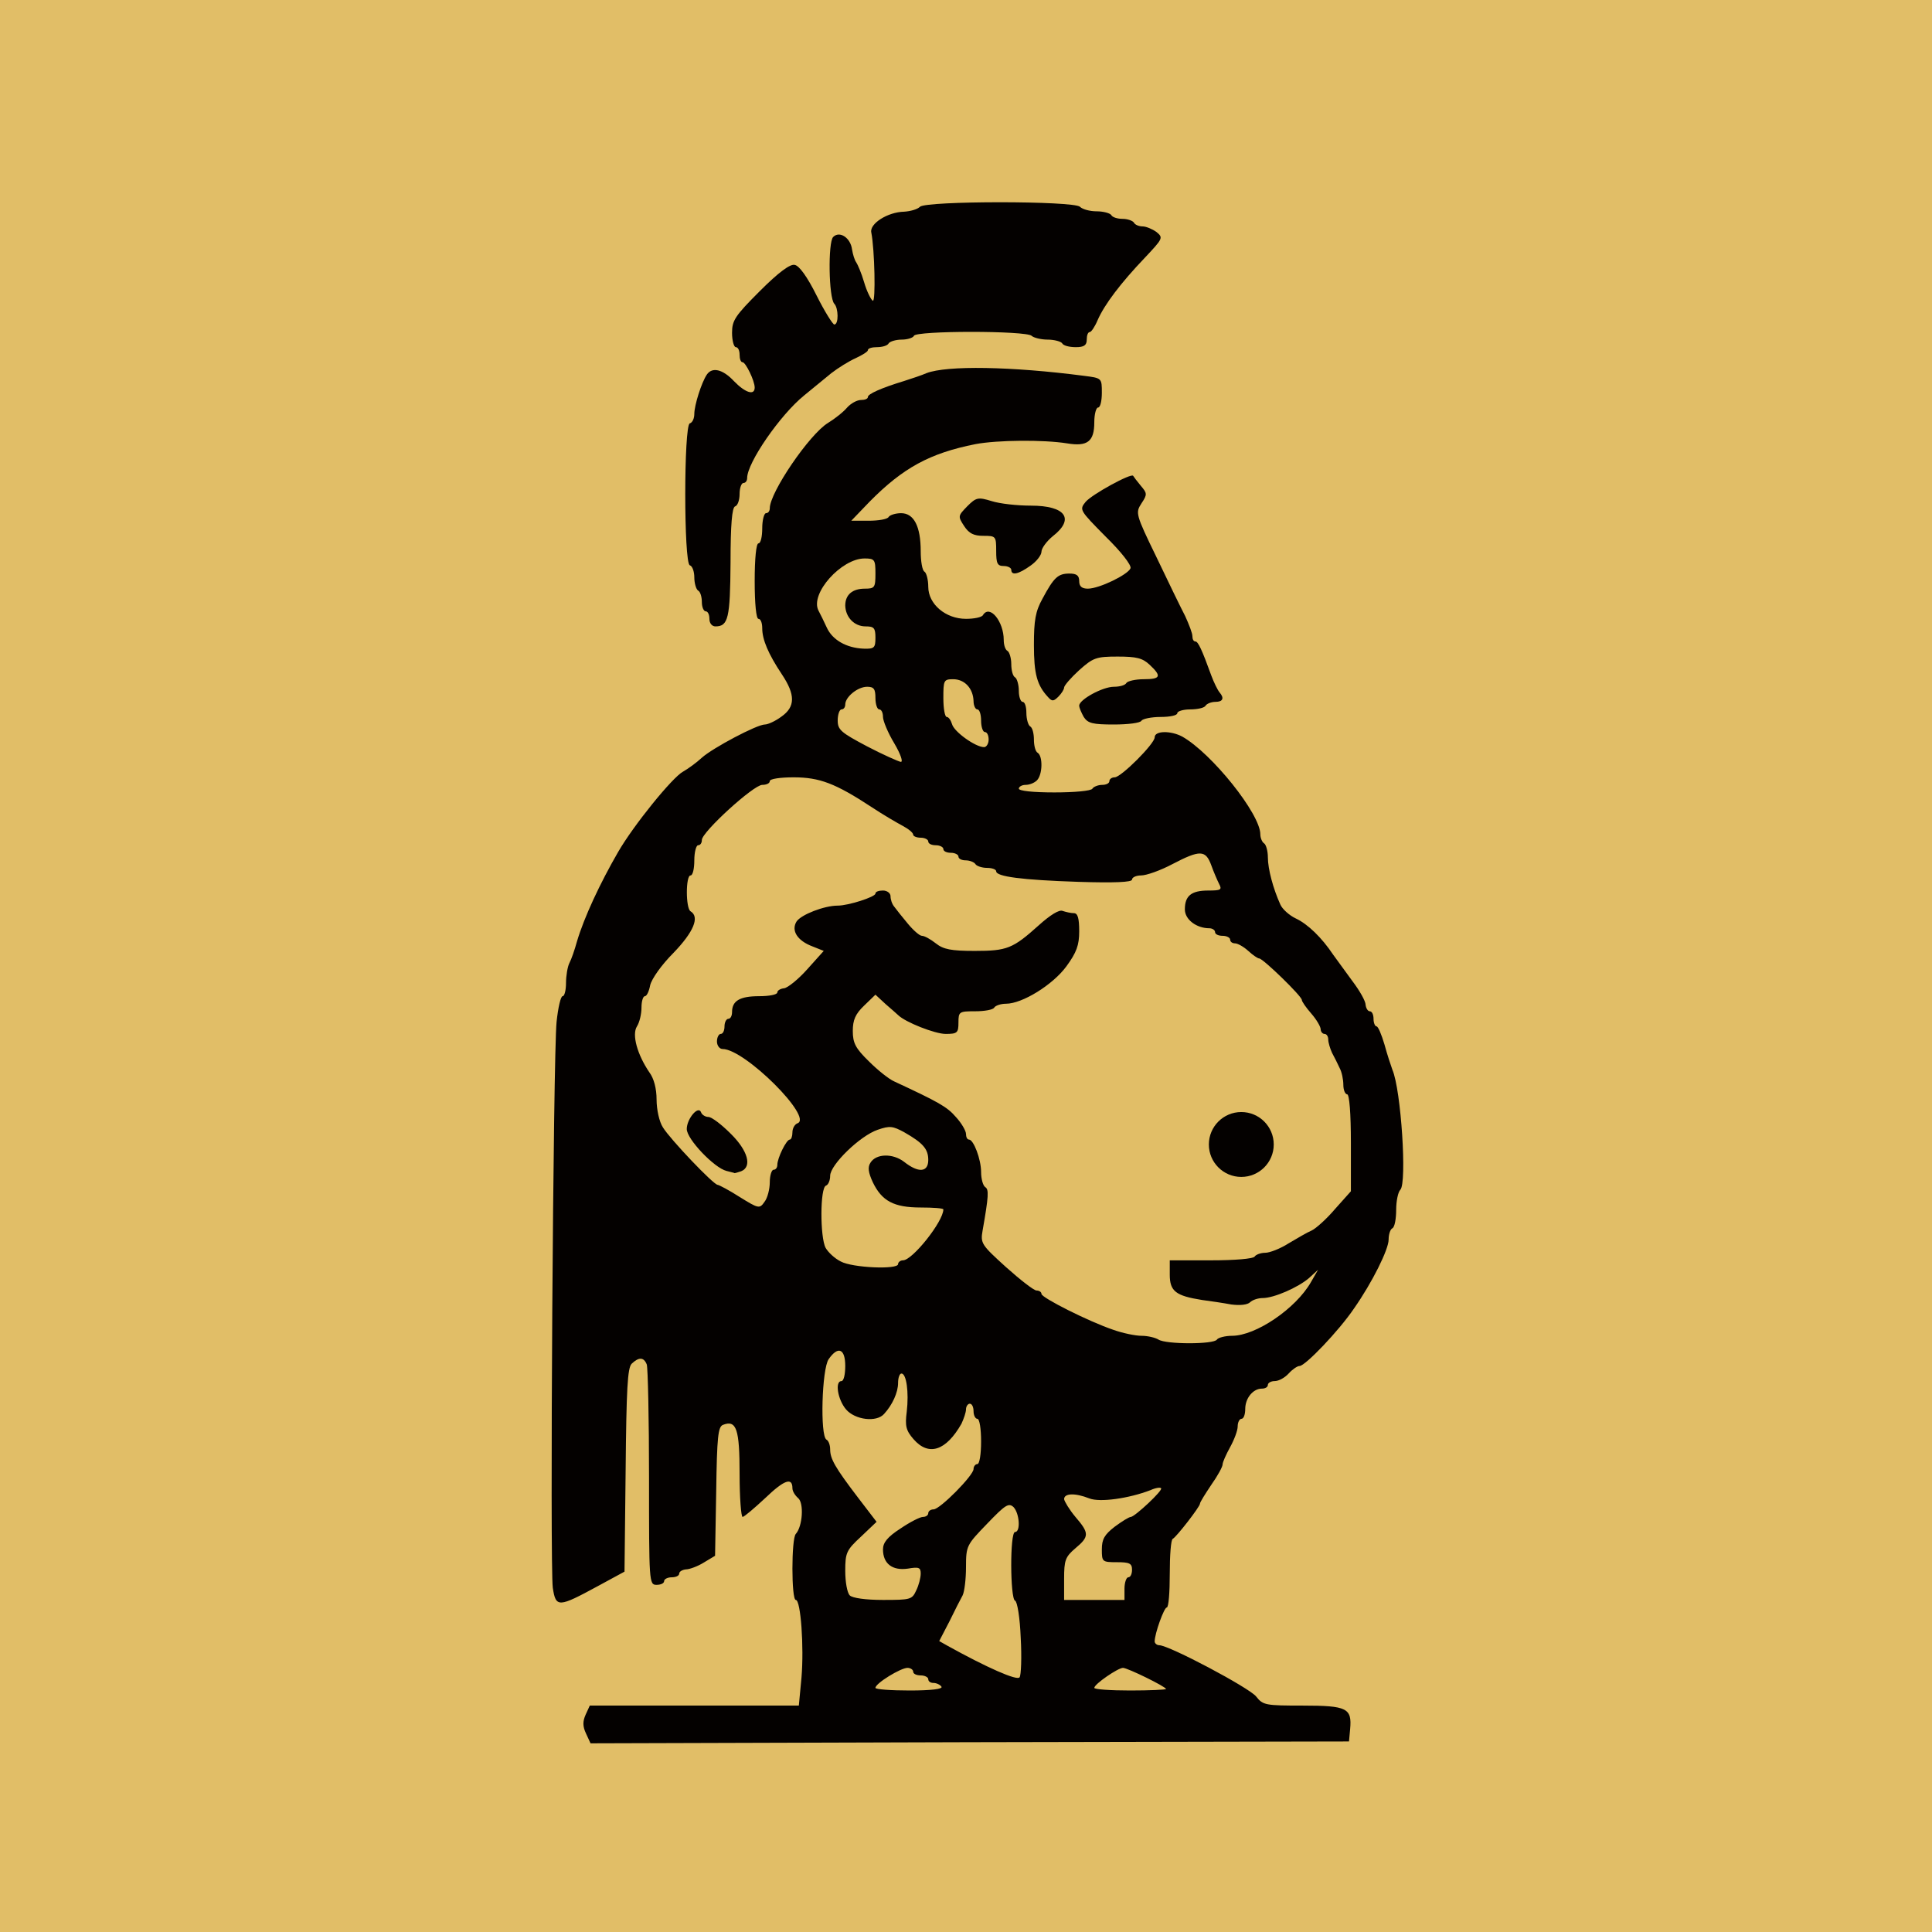 <svg class="img-fluid" id="outputsvg" xmlns="http://www.w3.org/2000/svg" style="transform: none; transform-origin: 50% 50%; cursor: move;" width="512" height="512" viewBox="0 0 5120 5120"><g id="l6tf97sYx7hiNxZaUvHJoXE" fill="rgb(225,190,103)" style="transform: none;"><g><path id="p9jzWG5cF" d="M 0 2560 l 0 -2560 2560 0 2560 0 0 2560 0 2560 -2560 0 -2560 0 0 -2560 z  m 3543 2023 c 4 -3 2 -12 -4 -20 -8 -9 -41 -13 -116 -13 -99 0 -106 -1 -124 -24 -18 -23 -231 -136 -257 -136 -7 0 -12 -15 -12 -40 0 -44 20 -120 32 -120 5 0 8 -40 8 -89 0 -49 3 -91 8 -93 9 -4 72 -85 72 -93 0 -4 14 -26 30 -50 17 -24 30 -48 30 -54 0 -6 9 -26 20 -46 11 -20 20 -44 20 -55 0 -11 5 -20 10 -20 6 0 10 -12 10 -26 0 -29 21 -54 44 -54 9 0 16 -4 16 -10 0 -5 8 -10 18 -10 11 0 27 -9 37 -20 10 -11 23 -20 29 -20 15 0 104 -93 144 -152 49 -70 92 -157 92 -183 0 -13 5 -27 10 -30 6 -3 10 -25 10 -49 0 -23 5 -47 11 -53 16 -16 1 -208 -21 -258 -4 -11 -14 -41 -21 -67 -8 -27 -17 -48 -21 -48 -4 0 -8 -9 -8 -20 0 -11 -4 -20 -10 -20 -5 0 -10 -8 -11 -17 0 -10 -16 -38 -35 -63 -18 -25 -41 -56 -51 -70 -30 -45 -67 -81 -99 -96 -17 -8 -36 -25 -41 -37 -19 -42 -33 -94 -33 -125 0 -17 -4 -34 -10 -37 -5 -3 -10 -14 -10 -24 0 -38 -61 -130 -131 -197 -52 -49 -89 -72 -89 -55 0 14 -92 101 -106 101 -8 0 -14 5 -14 10 0 6 -9 10 -19 10 -11 0 -23 5 -26 10 -4 6 -58 10 -131 10 l -124 0 0 -39 c 0 -33 4 -40 23 -43 19 -3 22 -8 19 -43 -2 -22 -8 -44 -13 -49 -5 -6 -9 -23 -9 -38 0 -15 -4 -28 -10 -28 -5 0 -10 -13 -10 -29 0 -17 -5 -33 -10 -36 -6 -3 -10 -19 -10 -35 0 -16 -4 -32 -10 -35 -5 -3 -10 -19 -10 -34 0 -40 -17 -51 -81 -51 -74 0 -119 -33 -119 -85 0 -19 -4 -37 -10 -40 -5 -3 -10 -28 -10 -56 0 -78 -8 -85 -101 -81 l -79 4 0 -34 c 0 -28 10 -43 58 -89 91 -89 147 -118 267 -142 82 -15 241 -20 265 -7 31 16 50 -4 50 -51 0 -22 5 -39 10 -39 6 0 10 -4 10 -10 0 -5 -16 -10 -36 -10 -19 0 -44 -5 -55 -11 -25 -13 -290 -14 -316 -1 -10 5 -36 15 -58 22 -59 18 -95 34 -95 42 0 5 -8 8 -18 8 -11 0 -27 9 -37 20 -10 12 -33 30 -51 41 -49 30 -154 184 -154 226 0 7 -4 13 -10 13 -5 0 -10 18 -10 40 0 22 -4 40 -10 40 -6 0 -10 30 -10 70 0 40 4 70 10 70 6 0 10 11 10 25 0 30 16 68 52 122 22 33 28 53 28 97 0 49 -3 57 -29 75 -16 12 -36 21 -44 21 -21 0 -138 62 -167 88 -14 13 -36 29 -50 37 -28 15 -131 142 -172 213 -48 83 -90 173 -109 237 -6 22 -15 48 -20 57 -5 10 -9 34 -9 53 0 19 -4 35 -9 35 -5 0 -12 30 -16 68 -10 98 -17 1431 -8 1447 7 11 20 7 68 -18 l 60 -32 3 -268 c 2 -216 5 -272 16 -283 20 -20 92 -18 100 2 3 9 6 139 6 290 0 176 4 274 10 274 6 0 10 -4 10 -10 0 -5 8 -10 18 -11 9 0 31 -8 47 -18 l 30 -18 3 -168 c 2 -120 6 -171 15 -177 19 -12 82 -9 95 4 8 8 12 45 12 100 0 92 8 106 36 63 13 -20 25 -25 55 -25 29 0 41 5 46 18 3 9 13 25 21 34 11 14 13 32 8 80 -3 34 -11 67 -16 72 -12 12 -13 116 -1 116 14 0 24 151 16 250 l -7 90 -279 0 c -272 0 -279 0 -279 20 0 20 7 20 973 20 536 0 977 -3 980 -7 z  m -548 -2703 c 3 -5 26 -10 51 -10 24 0 44 -4 44 -10 0 -5 15 -10 34 -10 44 0 58 -17 46 -56 -19 -56 -22 -64 -31 -64 -5 0 -9 -6 -9 -13 0 -7 -13 -39 -29 -72 -15 -33 -37 -80 -47 -104 -17 -39 -19 -41 -24 -20 -9 36 -74 67 -142 68 -33 1 -58 -3 -58 -9 0 -22 -16 -7 -37 35 -24 48 -32 148 -13 160 6 4 29 -9 50 -29 40 -36 41 -36 132 -36 80 0 95 3 115 22 16 15 23 33 23 60 0 38 0 38 -39 38 -22 0 -43 5 -46 10 -3 6 -17 10 -30 10 -28 0 -75 20 -75 32 0 12 78 10 85 -2 z  m -1075 -568 c 6 -2 10 -17 10 -33 0 -16 5 -29 10 -29 6 0 10 -6 10 -13 0 -38 84 -163 143 -212 79 -67 114 -92 145 -106 17 -7 32 -17 32 -21 0 -5 11 -8 24 -8 14 0 28 -5 31 -10 3 -5 19 -10 35 -10 15 0 30 -5 32 -11 5 -14 353 -15 371 -1 20 16 87 20 87 5 0 -7 3 -13 8 -13 4 0 14 -15 21 -32 16 -37 59 -95 110 -150 32 -35 33 -38 14 -38 -12 0 -25 -4 -28 -10 -3 -5 -17 -10 -30 -10 -13 0 -27 -4 -30 -10 -3 -5 -21 -10 -39 -10 -17 0 -37 -5 -43 -11 -16 -16 -350 -16 -366 0 -6 6 -23 11 -37 11 -14 0 -38 6 -53 13 -27 12 -27 13 -27 120 l 0 108 -37 -3 c -34 -3 -38 -6 -53 -50 -20 -58 -30 -70 -30 -35 0 14 5 29 10 32 6 3 10 31 10 61 l 0 54 -39 0 c -39 0 -40 -1 -72 -70 -19 -38 -36 -70 -39 -70 -3 0 -35 30 -70 66 -40 40 -60 68 -52 71 6 3 12 13 12 24 0 10 3 19 8 19 14 0 32 54 32 97 l 0 43 -43 0 c -31 0 -49 -6 -62 -20 -10 -11 -21 -20 -24 -20 -8 0 -31 74 -31 99 0 11 -5 21 -11 23 -8 3 -11 54 -11 158 0 104 3 155 11 158 6 2 11 17 11 32 0 16 5 32 10 35 6 3 11 18 11 33 1 15 6 -36 11 -113 5 -77 13 -141 18 -143 z  m 798 146 c 7 -7 12 -18 12 -26 0 -8 10 -23 22 -33 11 -11 19 -21 17 -23 -9 -9 -174 -10 -172 -1 2 6 18 11 38 13 34 3 35 5 35 43 0 31 4 39 18 39 10 0 23 -5 30 -12 z  m 267 -93 c 0 -30 0 -55 -1 -55 0 0 -15 7 -33 16 -19 10 -28 20 -24 27 6 10 55 67 57 67 1 0 1 -25 1 -55 z "></path><path id="pDnEOK8hI" d="M 2290 4473 c 0 -32 6 -41 35 -60 36 -24 125 -33 125 -13 0 6 9 10 20 10 11 0 20 4 20 9 0 5 9 11 20 14 15 4 20 14 20 41 l 0 36 -120 0 -120 0 0 -37 z "></path><path id="pex3XgIYN" d="M 2870 4473 c 0 -32 6 -42 33 -60 45 -31 100 -30 165 3 47 24 52 29 52 60 l 0 34 -125 0 -125 0 0 -37 z "></path><path id="p62xVlLo1" d="M 2565 4436 c -92 -48 -100 -55 -103 -84 -2 -20 7 -52 23 -84 15 -29 31 -61 36 -70 5 -10 9 -44 9 -75 0 -57 2 -59 56 -115 59 -61 99 -75 130 -44 16 17 20 126 4 126 -13 0 -13 117 0 122 12 4 26 214 16 252 -10 40 -54 33 -171 -28 z "></path><path id="p8qbTs9ww" d="M 2222 4258 c -7 -7 -12 -44 -12 -95 0 -79 2 -85 27 -107 l 27 -24 -29 -42 c -55 -79 -64 -95 -64 -117 -1 -12 -5 -25 -11 -28 -6 -4 -10 -58 -10 -128 0 -149 8 -167 76 -167 l 44 0 0 79 c 0 57 4 82 15 91 11 9 17 9 27 -2 23 -25 38 -57 38 -83 0 -22 4 -25 39 -25 39 0 40 0 47 45 3 25 4 59 2 77 -6 41 23 78 46 58 18 -14 46 -67 46 -87 0 -9 13 -13 40 -13 33 0 40 3 40 20 0 11 5 20 10 20 6 0 10 37 10 90 0 53 -4 90 -10 90 -5 0 -10 6 -10 13 0 17 -89 107 -106 107 -8 0 -14 5 -14 10 0 6 -6 10 -14 10 -21 0 -96 52 -90 62 3 4 23 8 45 8 l 39 0 0 50 c 0 27 -5 61 -12 75 -11 25 -13 25 -118 25 -69 0 -110 -4 -118 -12 z "></path><path id="pEPksc5CY" d="M 2790 4184 c 0 -77 2 -88 23 -104 l 22 -18 -22 -24 c -16 -17 -23 -37 -23 -66 l 0 -41 103 1 c 63 1 110 -3 124 -10 12 -7 38 -12 57 -12 34 0 36 2 36 35 0 27 -8 42 -37 70 -21 19 -42 35 -48 35 -5 0 -26 14 -45 30 l -35 29 43 1 42 0 0 50 c 0 28 -4 50 -10 50 -5 0 -10 14 -10 30 l 0 30 -110 0 -110 0 0 -86 z "></path><path id="p10GmMfJfr" d="M 3040 3580 c -8 -5 -28 -10 -45 -10 -16 0 -50 -7 -75 -16 -65 -22 -190 -85 -190 -95 0 -5 -6 -9 -13 -9 -7 0 -43 -27 -80 -61 l -67 -61 0 -54 c 0 -31 5 -64 10 -74 7 -13 7 -21 0 -25 -5 -3 -10 -21 -10 -39 0 -34 -20 -86 -32 -86 -5 0 -8 -7 -8 -15 0 -8 -12 -29 -27 -45 -23 -27 -47 -40 -163 -94 -14 -6 -44 -30 -67 -53 -42 -42 -43 -44 -43 -111 0 -62 3 -71 28 -95 38 -37 87 -36 127 1 25 23 108 72 121 72 2 0 4 -13 4 -30 0 -29 2 -30 44 -30 25 0 48 -4 51 -10 3 -5 17 -10 31 -10 65 0 193 -107 194 -162 0 -26 -12 -22 -50 17 -55 57 -80 65 -199 65 -90 0 -110 -3 -131 -20 -14 -11 -30 -20 -37 -20 -10 0 -29 -20 -75 -80 -13 -18 -20 -20 -36 -11 -12 6 -32 11 -47 11 -28 0 -105 22 -105 30 0 3 14 11 30 17 25 9 30 17 30 45 0 25 -11 44 -46 81 -25 26 -52 47 -60 47 -7 0 -14 5 -14 10 0 6 -22 10 -48 10 -50 0 -72 12 -72 41 0 10 -6 20 -12 23 -10 4 -9 7 2 15 8 5 37 25 65 43 72 48 125 122 125 176 0 23 -4 42 -10 42 -5 0 -10 9 -10 20 0 11 -3 20 -7 20 -9 0 -33 49 -33 67 0 7 -4 13 -10 13 -5 0 -10 14 -10 31 0 77 -59 93 -143 39 -26 -16 -51 -30 -55 -30 -11 0 -126 -120 -145 -152 -10 -16 -17 -48 -17 -77 0 -27 -4 -52 -9 -55 -5 -3 -18 -26 -30 -51 -22 -47 -29 -139 -11 -150 5 -3 10 -22 10 -41 0 -19 4 -34 9 -34 5 0 11 -13 14 -28 3 -16 27 -51 54 -80 l 48 -51 -3 -80 c -2 -53 0 -81 7 -81 6 0 11 -18 11 -40 0 -22 5 -40 10 -40 6 0 10 -6 10 -14 0 -21 137 -146 160 -146 11 0 20 -4 20 -10 0 -6 38 -10 93 -10 102 0 132 10 237 79 30 20 68 42 83 50 15 8 27 18 27 23 0 4 9 8 20 8 11 0 20 5 20 10 0 6 9 10 20 10 11 0 20 5 20 10 0 6 9 10 20 10 11 0 20 5 20 10 0 6 9 10 19 10 11 0 23 5 26 10 3 6 17 10 31 10 13 0 24 4 24 9 0 13 62 23 188 28 75 3 112 1 112 -6 0 -6 11 -11 24 -11 14 0 51 -13 83 -30 40 -21 72 -30 104 -30 43 0 47 2 59 33 6 17 16 40 21 49 5 10 9 31 9 47 0 28 -3 30 -40 33 -48 4 -54 19 -11 33 17 5 31 13 31 17 0 4 9 8 20 8 11 0 20 5 20 10 0 6 6 10 13 10 7 0 23 9 35 20 12 11 25 20 29 20 10 0 113 100 113 110 0 4 11 20 25 36 14 16 25 35 25 42 0 6 5 12 10 12 6 0 10 7 10 15 0 8 5 24 10 35 6 11 15 29 20 40 6 11 10 31 10 45 0 14 5 25 10 25 6 0 10 60 10 159 l 0 158 -42 47 c -22 26 -51 52 -62 57 -12 5 -39 21 -61 34 -22 14 -50 25 -62 25 -12 0 -25 5 -28 10 -4 6 -53 10 -116 10 -60 0 -109 3 -109 6 0 15 37 33 68 34 18 0 43 5 54 11 14 8 23 8 31 0 6 -6 21 -11 33 -11 30 0 106 -33 123 -54 8 -9 28 -16 47 -16 32 0 34 2 34 33 0 34 -36 94 -76 128 -39 33 -116 69 -149 69 -18 0 -37 5 -40 10 -8 13 -195 13 -215 0 z  m 265 -502 c 33 -15 35 -60 3 -82 -20 -14 -24 -14 -40 1 -21 19 -23 45 -6 73 15 24 11 23 43 8 z "></path><path id="pWdJ1eKdN" d="M 2198 3373 c -16 -8 -33 -24 -40 -36 -17 -30 -17 -219 0 -225 6 -2 12 -14 12 -26 0 -29 79 -106 127 -122 53 -19 87 -17 129 7 57 32 64 43 64 103 l 0 56 -48 0 c -27 0 -57 -7 -70 -16 -19 -13 -22 -13 -22 0 0 30 54 56 119 56 l 61 0 0 35 c 0 19 -5 47 -12 62 -15 35 -78 103 -95 103 -7 0 -13 5 -13 10 0 16 -180 10 -212 -7 z "></path><path id="p16NzqaRgK" d="M 2268 2008 l -78 -41 0 -58 c 0 -33 4 -59 10 -59 6 0 10 -6 10 -13 0 -28 36 -47 88 -47 51 0 52 1 52 30 0 17 5 30 10 30 6 0 10 9 10 20 0 10 14 42 30 70 17 28 30 64 30 80 0 29 -2 30 -42 29 -29 -1 -68 -14 -120 -41 z "></path><path id="p50ZsEJBs" d="M 2531 1989 c -18 -11 -35 -29 -38 -40 -3 -10 -9 -19 -14 -19 -5 0 -9 -36 -9 -80 l 0 -80 56 0 c 61 0 83 15 84 58 0 12 5 22 10 22 6 0 10 14 10 30 0 17 5 30 10 30 6 0 10 23 10 50 l 0 50 -42 0 c -26 0 -57 -8 -77 -21 z "></path><path id="p13RLUBuVG" d="M 2199 1734 c -14 -7 -31 -26 -38 -41 -7 -15 -17 -36 -22 -45 -14 -27 -10 -79 9 -118 26 -53 74 -80 143 -80 l 59 0 0 70 0 70 -28 0 c -34 0 -43 7 -35 26 3 8 18 14 34 14 29 0 29 0 29 60 l 0 60 -62 -1 c -35 -1 -75 -7 -89 -15 z "></path></g></g><g id="l6nLh6RvEnimbfgDaY2tQez" fill="rgb(4,1,0)" style="transform: none;"><g><path id="p1HrCpMPs6" d="M 1553 4594 c -9 -19 -9 -32 -1 -50 l 11 -24 277 0 277 0 7 -74 c 7 -82 -2 -206 -15 -206 -12 0 -12 -163 0 -175 18 -20 22 -82 6 -95 -8 -7 -15 -18 -15 -26 0 -30 -22 -22 -72 26 -29 27 -56 50 -60 50 -4 0 -8 -51 -8 -114 0 -118 -8 -144 -44 -130 -13 5 -16 31 -18 177 l -3 170 -30 18 c -16 10 -38 18 -47 18 -10 1 -18 6 -18 11 0 6 -9 10 -20 10 -11 0 -20 5 -20 10 0 6 -9 10 -20 10 -20 0 -20 -7 -20 -284 0 -156 -3 -291 -6 -300 -8 -20 -21 -20 -40 -2 -11 11 -14 67 -16 282 l -3 269 -70 38 c -105 57 -112 58 -120 5 -8 -55 1 -1411 10 -1500 4 -38 11 -68 16 -68 5 0 9 -16 9 -35 0 -19 4 -43 9 -53 5 -9 14 -35 20 -57 19 -64 61 -154 109 -237 41 -71 144 -198 172 -213 14 -8 36 -24 50 -37 29 -26 146 -88 167 -88 8 0 28 -9 44 -21 37 -26 37 -58 1 -112 -36 -54 -52 -92 -52 -122 0 -14 -4 -25 -10 -25 -6 0 -10 -40 -10 -100 0 -60 4 -100 10 -100 6 0 10 -18 10 -40 0 -22 5 -40 10 -40 6 0 10 -6 10 -13 0 -42 105 -196 154 -226 18 -11 41 -29 51 -41 10 -11 26 -20 37 -20 10 0 18 -3 18 -8 0 -8 36 -24 95 -42 22 -7 49 -16 60 -21 54 -21 226 -18 418 7 47 6 47 6 47 45 0 21 -4 39 -10 39 -5 0 -10 17 -10 39 0 51 -18 65 -72 56 -62 -10 -185 -9 -243 2 -121 24 -192 63 -280 152 l -49 51 46 0 c 26 0 50 -4 53 -10 3 -5 18 -10 33 -10 34 0 52 35 52 101 0 26 4 51 10 54 5 3 10 21 10 40 0 46 46 85 100 85 21 0 42 -4 45 -10 18 -29 55 17 55 66 0 13 4 26 10 29 5 3 10 19 10 35 0 16 4 32 10 35 5 3 10 19 10 36 0 16 5 29 10 29 6 0 10 13 10 29 0 17 5 33 10 36 6 3 10 19 10 35 0 16 4 32 10 35 14 9 13 58 -2 73 -7 7 -20 12 -30 12 -10 0 -18 5 -18 10 0 6 38 10 94 10 53 0 98 -4 101 -10 3 -5 15 -10 26 -10 10 0 19 -4 19 -10 0 -5 6 -10 14 -10 17 0 106 -89 106 -106 0 -18 43 -18 73 -2 78 44 207 205 207 259 0 10 5 21 10 24 5 3 10 20 10 37 0 31 14 83 33 125 5 12 24 29 41 37 32 15 69 51 99 96 10 14 33 45 51 70 19 25 35 53 35 63 1 9 6 17 11 17 6 0 10 9 10 20 0 11 4 20 8 20 4 0 13 21 21 48 7 26 17 56 21 67 23 53 39 300 21 318 -6 6 -11 30 -11 53 0 24 -4 46 -10 49 -6 3 -10 17 -10 30 0 26 -43 113 -92 183 -40 59 -129 152 -144 152 -6 0 -19 9 -29 20 -10 11 -26 20 -37 20 -10 0 -18 5 -18 10 0 6 -7 10 -16 10 -23 0 -44 25 -44 54 0 14 -4 26 -10 26 -5 0 -10 9 -10 20 0 11 -9 35 -20 55 -11 20 -20 40 -20 46 0 6 -13 30 -30 54 -16 24 -30 46 -30 50 0 8 -63 89 -72 93 -5 2 -8 44 -8 93 0 49 -3 89 -8 89 -7 0 -32 69 -32 90 0 5 6 10 12 10 26 0 239 113 257 136 18 23 25 24 124 24 117 0 130 7 125 62 l -3 33 -1005 2 -1005 3 -12 -26 z  m 942 -124 c -3 -5 -13 -10 -21 -10 -8 0 -14 -4 -14 -10 0 -5 -9 -10 -20 -10 -11 0 -20 -4 -20 -10 0 -5 -7 -10 -15 -10 -18 0 -85 41 -85 53 0 4 41 7 91 7 57 0 88 -4 84 -10 z  m 595 6 c 0 -6 -102 -56 -114 -56 -13 0 -76 43 -76 53 0 4 43 7 95 7 52 0 95 -2 95 -4 z  m -385 -136 c -2 -52 -9 -96 -15 -98 -13 -5 -14 -182 0 -182 15 0 12 -49 -4 -66 -13 -12 -22 -6 -70 44 -54 56 -56 58 -56 115 0 31 -4 65 -9 75 -5 9 -21 40 -35 69 l -27 52 23 13 c 103 57 184 93 190 83 4 -5 6 -53 3 -105 z  m -277 -125 c 7 -14 12 -34 12 -45 0 -16 -5 -18 -34 -13 -41 6 -66 -13 -66 -51 0 -18 12 -33 46 -55 25 -17 52 -31 60 -31 7 0 14 -4 14 -10 0 -5 6 -10 14 -10 17 0 106 -90 106 -107 0 -7 5 -13 10 -13 6 0 10 -27 10 -60 0 -33 -4 -60 -10 -60 -5 0 -10 -9 -10 -20 0 -11 -4 -20 -10 -20 -5 0 -10 7 -10 15 0 8 -6 25 -12 38 -41 72 -87 87 -127 41 -20 -23 -23 -35 -18 -73 6 -52 -1 -101 -14 -101 -5 0 -9 11 -9 25 0 25 -15 58 -37 82 -20 23 -77 16 -101 -12 -22 -26 -30 -75 -12 -75 6 0 10 -18 10 -40 0 -46 -19 -54 -44 -18 -18 26 -23 202 -6 213 6 3 10 15 10 26 0 25 13 48 74 128 l 49 64 -41 39 c -39 36 -42 43 -42 91 0 29 5 58 12 65 7 7 42 12 88 12 73 0 77 -1 88 -25 z  m 552 -5 c 0 -16 5 -30 10 -30 6 0 10 -9 10 -20 0 -17 -7 -20 -40 -20 -39 0 -40 -1 -40 -34 0 -27 7 -39 34 -60 19 -14 38 -26 43 -26 11 -1 86 -71 80 -76 -2 -3 -15 -1 -28 5 -57 22 -134 33 -162 22 -38 -15 -67 -14 -67 2 1 6 14 28 30 47 37 43 37 52 0 83 -27 23 -30 32 -30 81 l 0 56 80 0 80 0 0 -30 z  m 245 -660 c 3 -5 22 -10 40 -10 63 0 169 -72 209 -142 l 19 -33 -24 22 c -29 25 -93 53 -123 53 -12 0 -27 5 -33 11 -7 7 -27 9 -50 6 -21 -4 -56 -9 -78 -12 -69 -11 -85 -23 -85 -67 l 0 -38 109 0 c 63 0 112 -4 116 -10 3 -5 16 -10 28 -10 12 0 40 -11 62 -25 22 -13 49 -29 61 -34 11 -5 40 -31 62 -57 l 42 -47 0 -128 c 0 -79 -4 -129 -10 -129 -5 0 -10 -11 -10 -25 0 -14 -4 -34 -10 -45 -5 -11 -14 -29 -20 -40 -5 -11 -10 -27 -10 -35 0 -8 -4 -15 -10 -15 -5 0 -10 -6 -10 -12 0 -7 -11 -26 -25 -42 -14 -16 -25 -32 -25 -36 0 -10 -103 -110 -113 -110 -4 0 -17 -9 -29 -20 -12 -11 -28 -20 -35 -20 -7 0 -13 -4 -13 -10 0 -5 -9 -10 -20 -10 -11 0 -20 -4 -20 -10 0 -5 -7 -10 -15 -10 -34 0 -65 -23 -65 -50 0 -36 17 -50 62 -50 33 0 37 -2 29 -17 -5 -10 -15 -33 -21 -50 -15 -41 -30 -41 -103 -3 -32 17 -69 30 -83 30 -13 0 -24 5 -24 11 0 7 -47 9 -142 6 -151 -5 -218 -14 -218 -28 0 -5 -11 -9 -24 -9 -14 0 -28 -5 -31 -10 -3 -5 -15 -10 -26 -10 -10 0 -19 -4 -19 -10 0 -5 -9 -10 -20 -10 -11 0 -20 -4 -20 -10 0 -5 -9 -10 -20 -10 -11 0 -20 -4 -20 -10 0 -5 -9 -10 -20 -10 -11 0 -20 -4 -20 -8 0 -5 -12 -15 -27 -23 -15 -8 -53 -30 -83 -50 -96 -63 -138 -79 -207 -79 -35 0 -63 4 -63 10 0 6 -9 10 -20 10 -23 0 -160 125 -160 146 0 8 -4 14 -10 14 -5 0 -10 18 -10 40 0 22 -4 40 -10 40 -13 0 -13 87 0 95 25 15 8 55 -45 110 -32 32 -58 69 -62 86 -3 16 -9 29 -14 29 -5 0 -9 14 -9 30 0 17 -5 39 -12 50 -14 22 1 75 33 122 12 16 19 43 19 72 0 26 7 59 17 74 19 31 134 152 145 152 3 0 30 14 58 32 50 31 53 32 66 13 8 -10 14 -34 14 -52 0 -18 5 -33 10 -33 6 0 10 -6 10 -13 0 -18 24 -67 33 -67 4 0 7 -9 7 -19 0 -11 6 -21 13 -24 44 -14 -139 -197 -198 -197 -8 0 -15 -9 -15 -20 0 -11 5 -20 10 -20 6 0 10 -9 10 -20 0 -11 5 -20 10 -20 6 0 10 -8 10 -18 0 -30 21 -42 72 -42 26 0 48 -4 48 -10 0 -5 8 -10 18 -11 9 -1 37 -23 61 -50 l 44 -49 -30 -12 c -40 -15 -57 -42 -42 -66 12 -18 73 -42 109 -42 28 0 100 -23 100 -32 0 -5 9 -8 20 -8 11 0 20 7 20 15 0 9 4 21 10 28 5 7 21 27 36 45 14 17 31 32 37 32 7 0 23 9 37 20 20 16 41 20 103 20 86 0 101 -6 170 -68 30 -27 54 -42 63 -38 9 3 22 6 30 6 10 0 14 13 14 48 0 37 -7 56 -34 93 -36 49 -117 99 -160 99 -14 0 -28 5 -31 10 -3 6 -26 10 -51 10 -42 0 -44 1 -44 30 0 27 -3 30 -34 30 -28 0 -107 -31 -126 -50 -3 -3 -18 -16 -33 -29 l -27 -25 -30 29 c -23 22 -30 38 -30 67 0 32 7 46 43 81 23 23 53 47 67 53 116 54 140 67 163 94 15 16 27 37 27 45 0 8 3 15 8 15 12 0 32 52 32 86 0 18 5 36 11 40 10 6 9 24 -7 115 -6 34 -3 38 62 97 38 34 74 62 81 62 7 0 13 4 13 9 0 10 125 73 190 95 25 9 59 16 75 16 17 0 37 5 45 10 20 13 147 13 155 0 z  m -845 -200 c 0 -5 6 -10 13 -10 25 0 107 -103 107 -135 0 -3 -27 -5 -60 -5 -71 0 -103 -17 -127 -67 -12 -26 -14 -40 -6 -52 15 -24 59 -25 89 -2 38 30 64 28 64 -5 0 -29 -14 -45 -63 -73 -31 -17 -39 -18 -71 -7 -47 16 -126 93 -126 122 0 12 -5 24 -11 26 -16 5 -16 137 -1 165 7 12 24 28 40 36 31 17 152 22 152 7 z  m -10 -1380 c -17 -28 -30 -60 -30 -70 0 -11 -4 -20 -10 -20 -5 0 -10 -13 -10 -30 0 -24 -4 -30 -22 -30 -25 0 -58 27 -58 47 0 7 -4 13 -10 13 -5 0 -10 13 -10 29 0 25 8 32 78 69 42 22 83 40 89 41 7 1 0 -20 -17 -49 z  m 250 -10 c 0 -11 -4 -20 -10 -20 -5 0 -10 -13 -10 -30 0 -16 -4 -30 -10 -30 -5 0 -10 -10 -10 -22 -1 -33 -23 -58 -54 -58 -25 0 -26 3 -26 50 0 28 4 50 9 50 5 0 11 9 14 19 5 20 62 61 85 61 6 0 12 -9 12 -20 z  m -300 -270 c 0 -26 -4 -30 -26 -30 -30 0 -53 -24 -54 -55 0 -29 19 -45 52 -45 26 0 28 -3 28 -40 0 -37 -2 -40 -29 -40 -61 0 -145 93 -122 138 5 9 15 30 22 45 15 33 52 54 97 56 29 1 32 -2 32 -29 z "></path><path id="pfMofWsuw" d="M3375.555 3032.996 C 3375.555 3080.478 3337.063 3118.969 3289.582 3118.969 3242.1 3118.969 3203.608 3080.478 3203.608 3032.996 3203.608 2985.514 3242.1 2947.023 3289.582 2947.023 3337.063 2947.023 3375.555 2985.514 3375.555 3032.996 Z M3221.0 3076.0 "></path><path id="pqqF7Xz4C" d="M 1925 3103 c -32 -8 -105 -84 -105 -111 0 -27 31 -64 38 -44 2 6 11 12 19 12 9 0 35 20 59 44 46 45 58 88 28 100 -9 3 -16 5 -17 5 -1 -1 -11 -3 -22 -6 z "></path><path id="pdPWsthSo" d="M 2872 1900 c -6 -11 -12 -24 -12 -30 0 -16 62 -50 92 -50 15 0 30 -4 33 -10 3 -5 24 -10 46 -10 45 0 48 -8 16 -38 -19 -18 -35 -22 -85 -22 -57 0 -65 3 -102 36 -22 20 -40 41 -40 46 0 5 -7 16 -15 24 -13 13 -17 13 -27 2 -30 -32 -38 -62 -38 -139 0 -65 4 -89 23 -123 30 -56 41 -66 71 -66 19 0 26 5 26 20 0 14 7 20 23 20 30 0 106 -37 113 -54 3 -8 -25 -44 -66 -84 -69 -70 -70 -71 -53 -92 17 -20 121 -77 126 -69 1 2 10 14 20 26 17 20 18 23 2 47 -16 25 -16 28 40 143 31 65 65 135 76 156 10 22 19 45 19 53 0 8 3 14 8 14 7 0 17 21 42 90 7 19 17 39 22 45 13 15 9 25 -11 25 -11 0 -23 5 -26 10 -3 6 -22 10 -41 10 -19 0 -34 5 -34 10 0 6 -20 10 -44 10 -25 0 -48 5 -51 10 -3 6 -36 10 -73 10 -56 0 -69 -3 -80 -20 z "></path><path id="pXQO4PbxL" d="M 1880 1640 c 0 -11 -4 -20 -10 -20 -5 0 -10 -11 -10 -24 0 -14 -4 -28 -10 -31 -5 -3 -10 -19 -10 -35 0 -15 -5 -30 -12 -32 -16 -6 -16 -370 0 -376 7 -2 12 -13 12 -25 0 -23 19 -83 33 -104 14 -21 42 -15 72 17 30 31 55 39 55 17 0 -18 -24 -67 -32 -67 -5 0 -8 -9 -8 -20 0 -11 -4 -20 -10 -20 -5 0 -10 -17 -10 -38 0 -33 8 -45 74 -111 49 -49 80 -72 92 -69 12 2 33 31 58 81 21 42 43 77 47 77 12 0 11 -44 0 -55 -15 -16 -17 -163 -3 -177 17 -17 46 2 50 33 2 13 7 29 11 34 4 6 14 29 21 53 7 24 18 46 23 49 8 5 5 -136 -4 -181 -5 -23 43 -54 87 -55 16 -1 35 -6 42 -13 16 -16 408 -16 424 0 7 7 27 12 44 12 18 0 36 5 39 10 3 6 17 10 30 10 13 0 27 5 30 10 3 6 14 10 23 10 9 0 26 7 37 15 18 15 17 17 -31 68 -64 67 -107 124 -125 165 -7 17 -17 32 -21 32 -5 0 -8 9 -8 20 0 15 -7 20 -29 20 -17 0 -33 -4 -36 -10 -3 -5 -21 -10 -39 -10 -17 0 -37 -5 -42 -10 -14 -14 -308 -14 -312 0 -2 5 -17 10 -32 10 -16 0 -32 5 -35 10 -3 6 -17 10 -31 10 -13 0 -24 3 -24 8 0 4 -15 13 -32 21 -18 8 -47 26 -65 40 -17 14 -50 41 -72 59 -63 51 -151 178 -151 219 0 7 -4 13 -10 13 -5 0 -10 13 -10 29 0 16 -5 31 -12 33 -8 3 -12 48 -12 149 -1 147 -6 169 -40 169 -9 0 -16 -8 -16 -20 z "></path><path id="p7Penl0hf" d="M 2680 1510 c 0 -5 -9 -10 -20 -10 -17 0 -20 -7 -20 -40 0 -39 -1 -40 -34 -40 -25 0 -38 -6 -51 -26 -17 -26 -16 -27 8 -52 24 -24 29 -25 65 -14 22 7 68 12 104 12 92 0 117 35 58 81 -16 13 -30 32 -30 41 0 9 -13 26 -29 37 -32 23 -51 27 -51 11 z "></path></g></g></svg>
